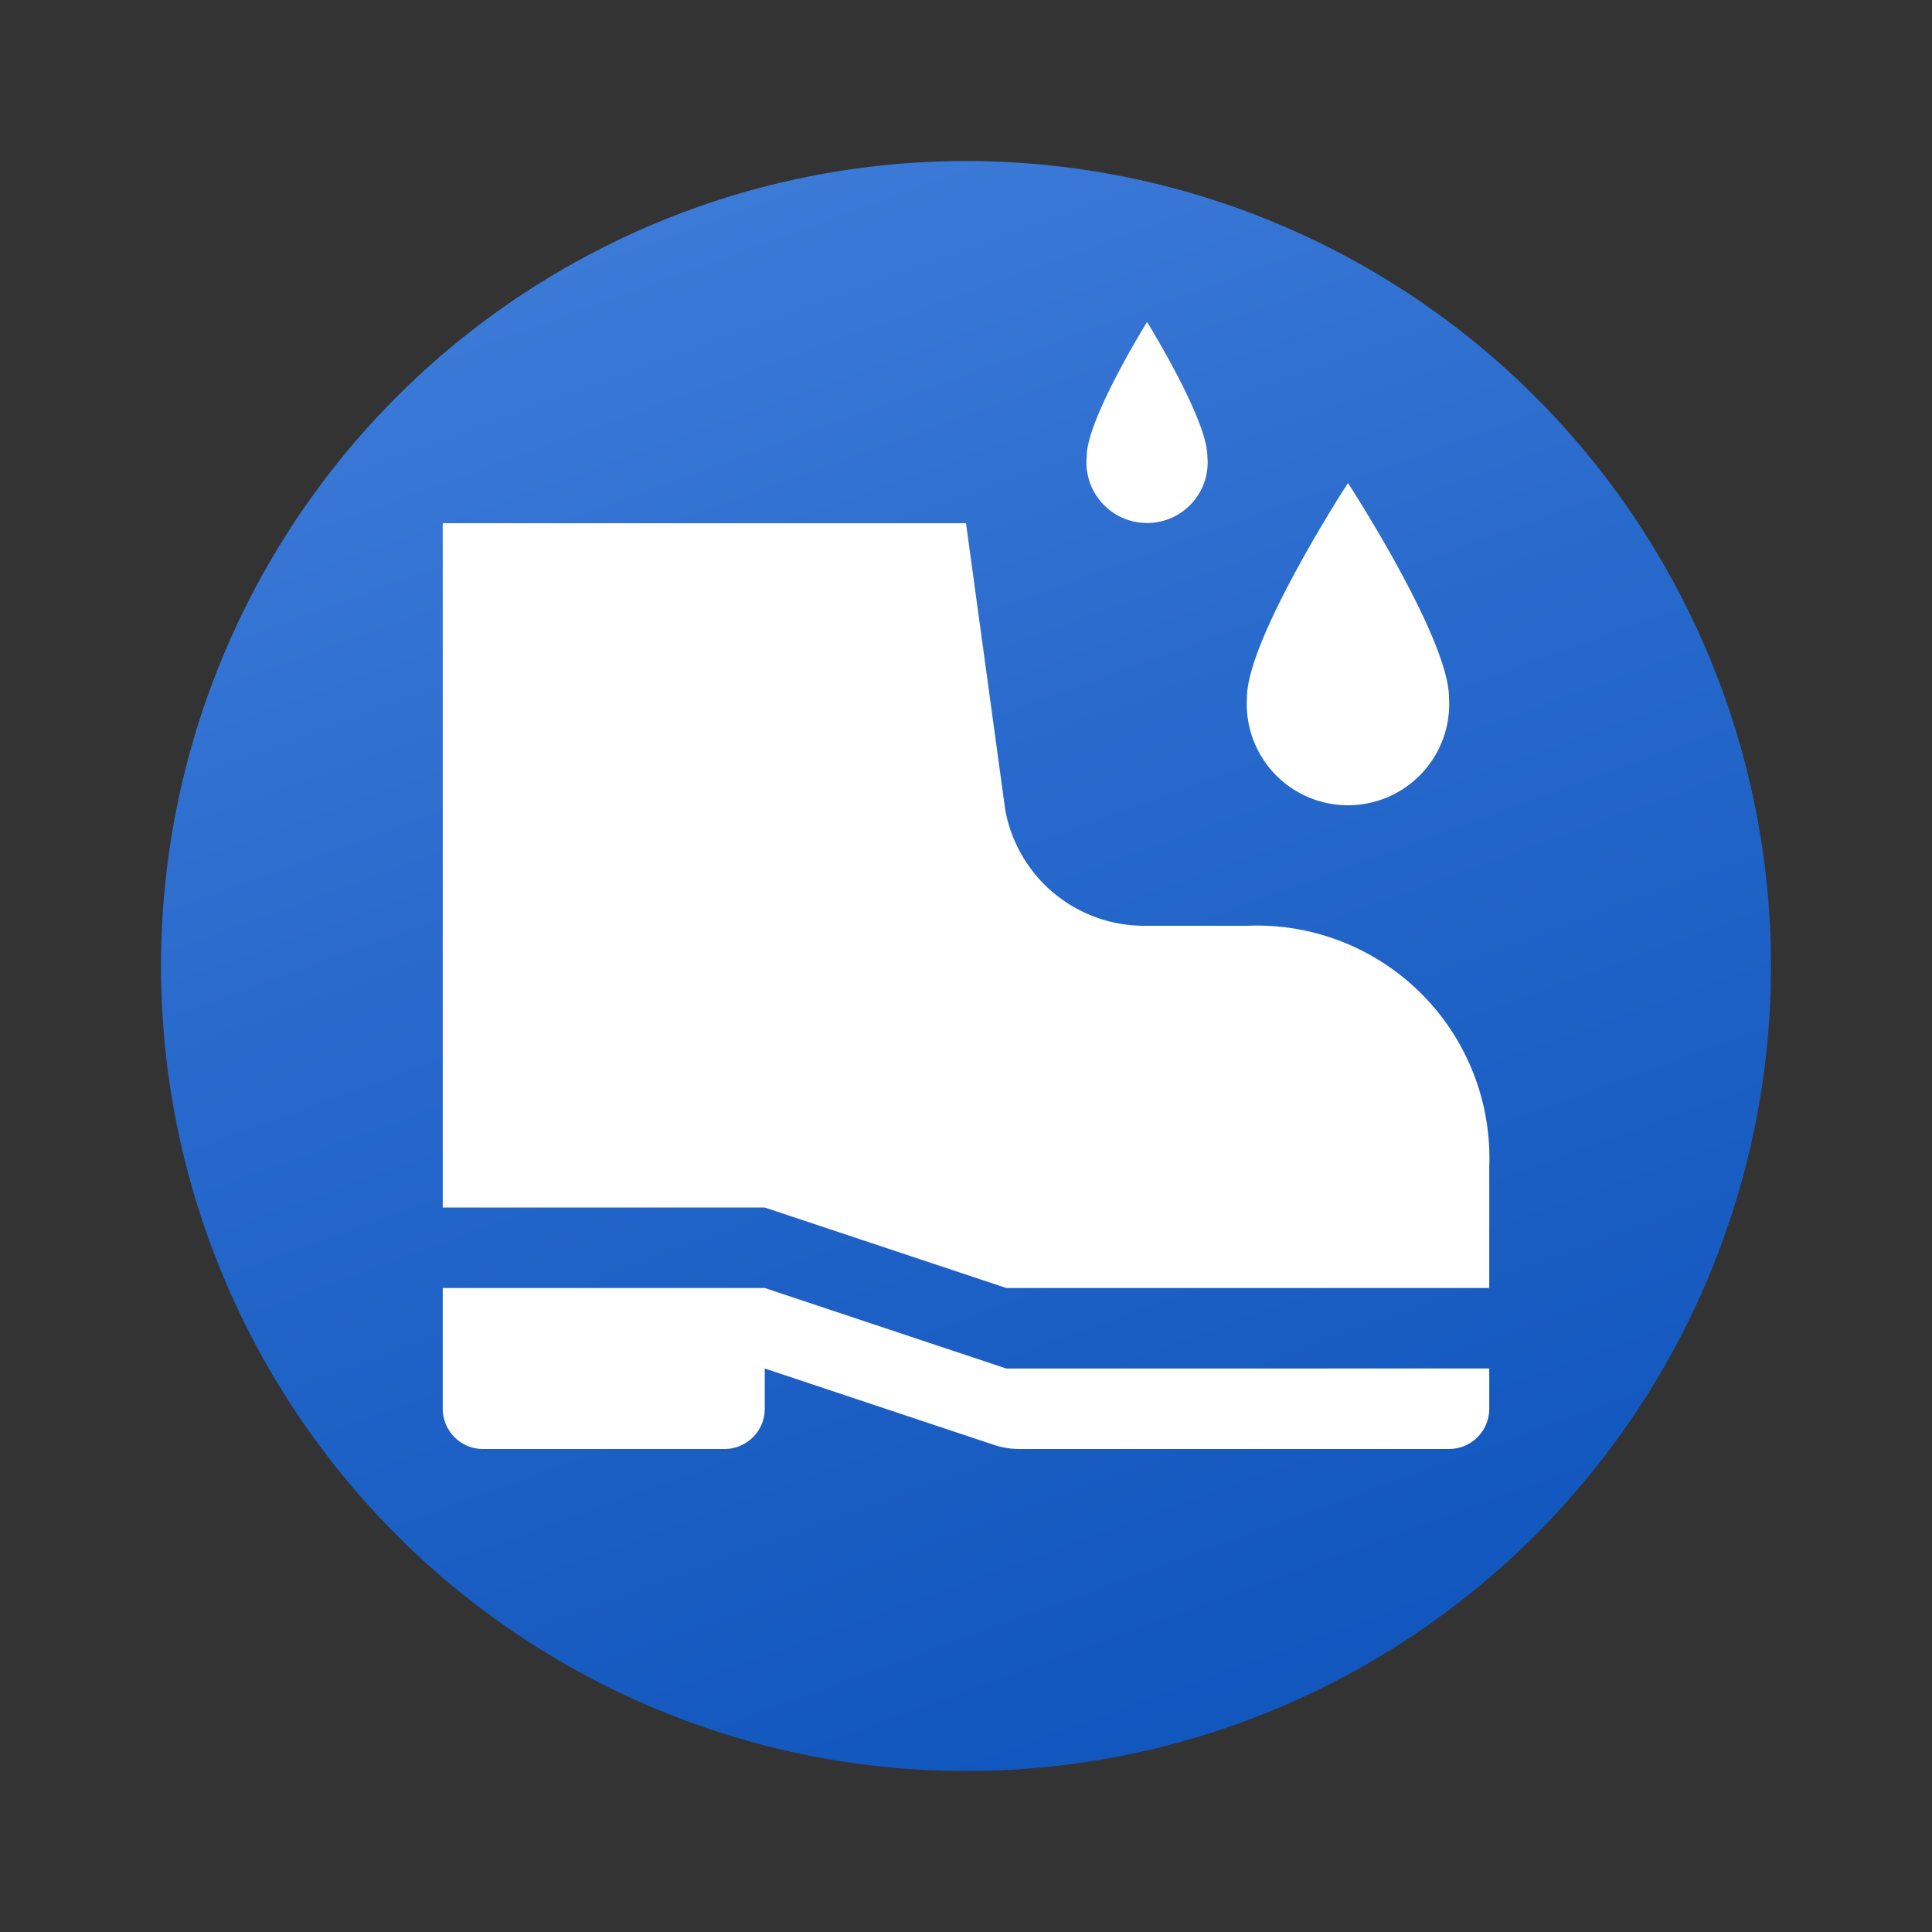 <svg xmlns="http://www.w3.org/2000/svg" data-name="Слой 1" viewBox="0 0 48 48"><rect x="0" y="0" width="48" height="48" fill="#333333" stroke="none"/><defs><linearGradient id="jQJuszzgff_EEQHG72xiFa" x1="15.478" x2="34.518" y1=".586" y2="52.898" gradientUnits="userSpaceOnUse"><stop offset=".002" stop-color="#427fdb"/><stop offset=".397" stop-color="#2668cb"/><stop offset=".763" stop-color="#1358bf"/><stop offset="1" stop-color="#0c52bb"/></linearGradient></defs><circle cx="24" cy="24" r="20" fill="url(#jQJuszzgff_EEQHG72xiFa)"/><path fill="#fff" d="M24,13H11V30h8l6,2H37V29a5.777,5.777,0,0,0-6-6H28.5a3.507,3.507,0,0,1-3.527-2.893Z"/><path fill="#fff" d="M11,32h8l6,2H37v1a1,1,0,0,1-1,1H25.325a2,2,0,0,1-.632-.103L19,34v1a1,1,0,0,1-1,1H12a1,1,0,0,1-1-1Z"/><path fill="#fff" d="M36,17.333a2.515,2.515,0,1,1-5.02,0C30.98,15.861,33.49,12,33.49,12S36,15.861,36,17.333Z"/><path fill="#fff" d="M29.996,11.333a1.506,1.506,0,1,1-2.996,0C27,10.413,28.498,8,28.498,8S29.996,10.413,29.996,11.333Z"/></svg>